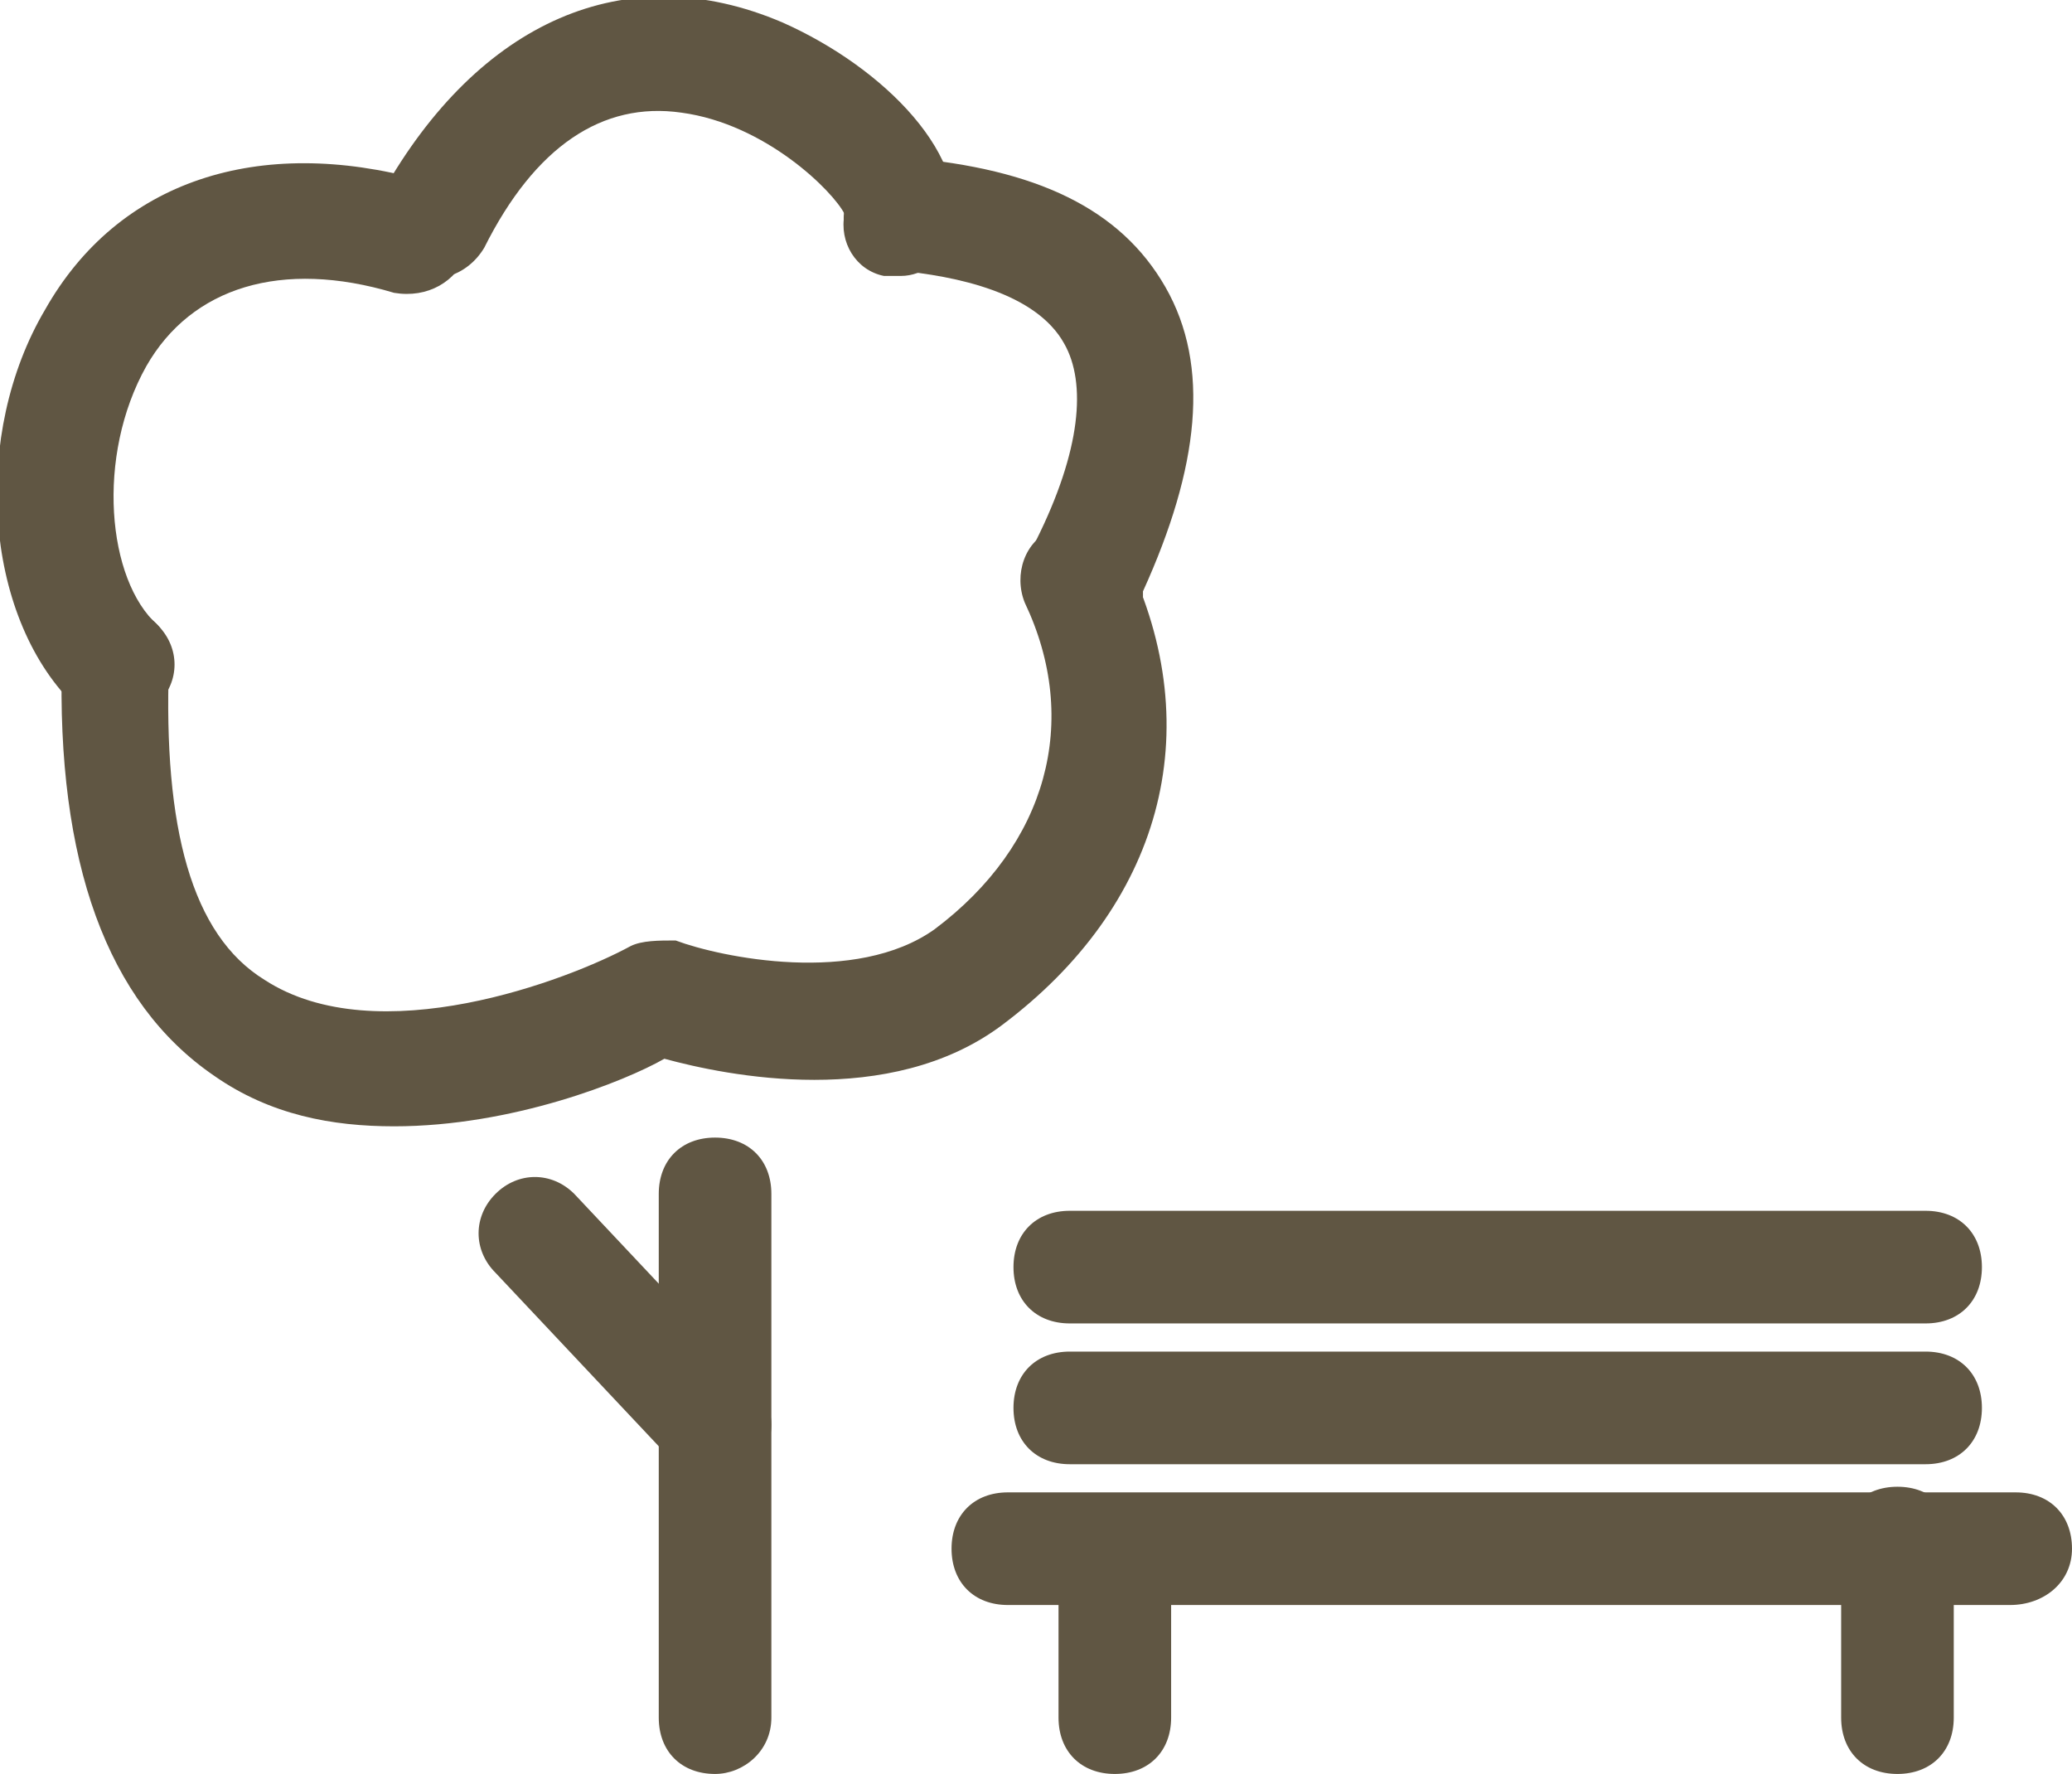 <?xml version="1.0" encoding="utf-8"?>
<!-- Generator: Adobe Illustrator 18.0.0, SVG Export Plug-In . SVG Version: 6.00 Build 0)  -->
<!DOCTYPE svg PUBLIC "-//W3C//DTD SVG 1.1//EN" "http://www.w3.org/Graphics/SVG/1.1/DTD/svg11.dtd">
<svg version="1.1" id="Layer_1" xmlns="http://www.w3.org/2000/svg" xmlns:xlink="http://www.w3.org/1999/xlink" x="0px" y="0px"
	 viewBox="0.6 0 36.8 31.5" enable-background="new 0.6 0 36.8 31.5" xml:space="preserve">
<path fill="#605643" d="M16.6,4.9c-0.1,0-0.2,0-0.3,0c-0.5-0.1-0.8-0.6-0.7-1.1c-0.2-0.4-1.4-1.6-2.9-1.8c-1.4-0.2-2.6,0.6-3.5,2.4
	C8.9,4.9,8.3,5.1,7.8,4.8C7.3,4.5,7.1,3.9,7.4,3.4c1.7-3,4.3-4.2,7.1-3c1.8,0.8,3.4,2.4,3,3.8C17.4,4.6,17,4.9,16.6,4.9z"/>
<path fill="#605643" d="M19.8,11.3c-0.4,0-0.7-0.2-0.9-0.6c-0.2-0.5,0-0.8,0.1-1.1c0.8-1.6,0.9-2.8,0.5-3.5c-0.5-0.9-1.9-1.2-3-1.3
	c-0.6,0-1-0.5-0.9-1.1c0-0.6,0.5-1,1.1-0.9c2.3,0.2,3.8,0.9,4.6,2.3c0.8,1.4,0.6,3.2-0.4,5.4l0,0.1c-0.1,0.2-0.3,0.5-0.5,0.6
	C20.1,11.3,20,11.3,19.8,11.3z"/>
<path fill="#605643" d="M2.6,12.8c-0.3,0-0.5-0.1-0.7-0.3c-1.6-1.6-1.8-4.8-0.5-7c1.3-2.3,3.8-3.1,6.7-2.3C8.7,3.4,9,3.9,8.9,4.5
	C8.7,5,8.2,5.3,7.6,5.2C5.6,4.6,4,5.1,3.2,6.5c-0.9,1.6-0.7,3.8,0.2,4.6c0.4,0.4,0.4,1,0,1.4C3.1,12.7,2.9,12.8,2.6,12.8z"/>
<path fill="#605643" d="M7.6,20c-1.1,0-2.2-0.2-3.2-0.9c-1.9-1.3-2.8-3.8-2.7-7.4c0-0.6,0.5-1,1-0.9c0.6,0,1,0.5,0.9,1
	c-0.1,2.9,0.4,4.8,1.7,5.6c2,1.3,5.4,0,6.5-0.6c0.2-0.1,0.5-0.1,0.8-0.1c0.8,0.3,3.2,0.8,4.6-0.2c2-1.5,2.6-3.7,1.6-5.8
	c-0.2-0.5,0-1.1,0.5-1.3c0.5-0.2,1.1,0,1.3,0.5c1.5,3.1,0.6,6.2-2.2,8.3c-2,1.5-4.9,0.9-6,0.6C11.7,19.2,9.7,20,7.6,20z"/>
<path fill="#605643" d="M13.3,26.3c-0.3,0-0.5-0.1-0.7-0.3l-3.2-3.4c-0.4-0.4-0.4-1,0-1.4c0.4-0.4,1-0.4,1.4,0l3.2,3.4
	c0.4,0.4,0.4,1,0,1.4C13.8,26.2,13.5,26.3,13.3,26.3z"/>
<path fill="#605643" d="M13.3,31.5c-0.6,0-1-0.4-1-1v-9.3c0-0.6,0.4-1,1-1s1,0.4,1,1v9.3C14.3,31.1,13.8,31.5,13.3,31.5z"/>
<path fill="#605643" d="M34.8,23.5H19.6c-0.6,0-1-0.4-1-1s0.4-1,1-1h15.2c0.6,0,1,0.4,1,1S35.4,23.5,34.8,23.5z"/>
<path fill="#605643" d="M34.8,26H19.6c-0.6,0-1-0.4-1-1s0.4-1,1-1h15.2c0.6,0,1,0.4,1,1S35.4,26,34.8,26z"/>
<path fill="#605643" d="M36.3,28.5H18.5c-0.6,0-1-0.4-1-1s0.4-1,1-1h17.9c0.6,0,1,0.4,1,1S36.9,28.5,36.3,28.5z"/>
<path fill="#605643" d="M20.4,31.5c-0.6,0-1-0.4-1-1V28c0-0.6,0.4-1,1-1s1,0.4,1,1v2.5C21.4,31.1,21,31.5,20.4,31.5z"/>
<path fill="#605643" d="M34.3,31.5c-0.6,0-1-0.4-1-1v-3.1c0-0.6,0.4-1,1-1s1,0.4,1,1v3.1C35.3,31.1,34.9,31.5,34.3,31.5z"/>
</svg>
